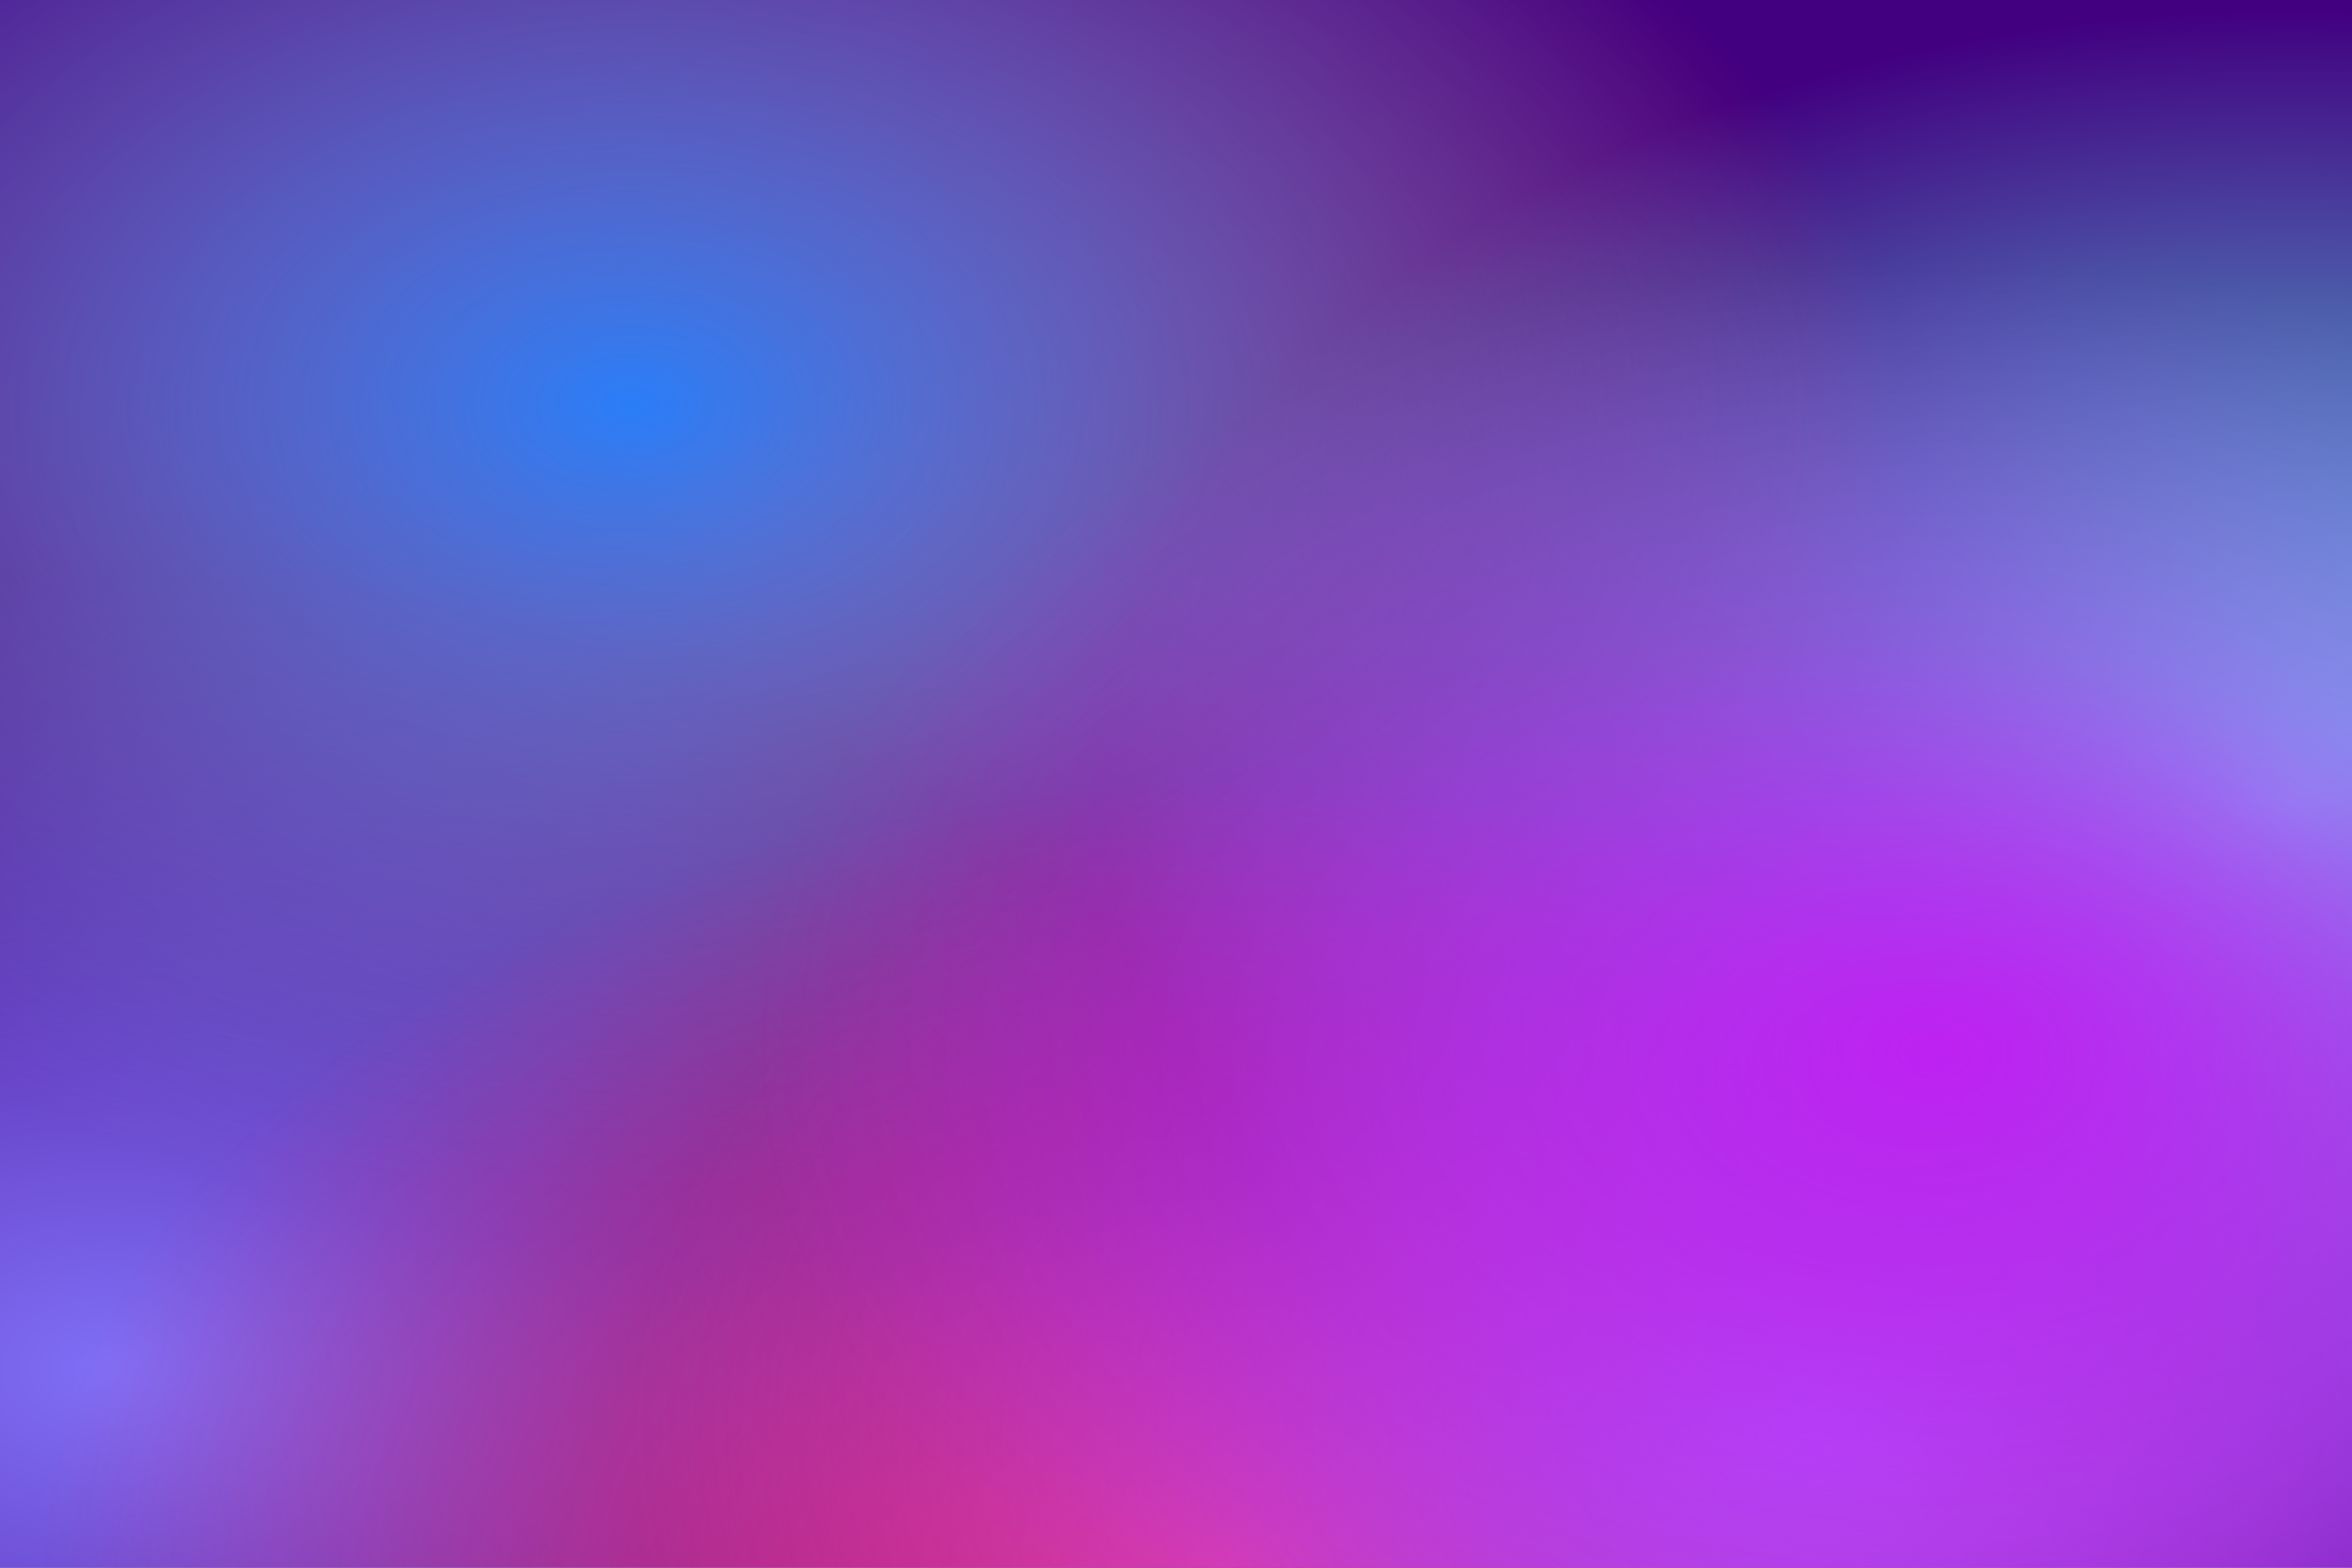 <svg viewBox="0 0 3000 2000" fill="none" xmlns="http://www.w3.org/2000/svg">
			<defs><radialGradient id="grad0" cx="31%" cy="30%" r="100%" fx="31%" fy="30%" gradientUnits="objectBoundingBox">
					<stop offset="0" stop-color="rgba(250,66,69,1)" stop-opacity="1" />
					<stop offset="0.5" stop-color="rgba(250,66,69,0)" stop-opacity="0" />
				</radialGradient>,<radialGradient id="grad1" cx="5%" cy="87%" r="100%" fx="5%" fy="87%" gradientUnits="objectBoundingBox">
					<stop offset="0" stop-color="rgba(127,111,246,1)" stop-opacity="1" />
					<stop offset="0.5" stop-color="rgba(127,111,246,0)" stop-opacity="0" />
				</radialGradient>,<radialGradient id="grad2" cx="97%" cy="51%" r="100%" fx="97%" fy="51%" gradientUnits="objectBoundingBox">
					<stop offset="0" stop-color="rgba(94,247,242,1)" stop-opacity="1" />
					<stop offset="0.5" stop-color="rgba(94,247,242,0)" stop-opacity="0" />
				</radialGradient>,<radialGradient id="grad3" cx="27%" cy="26%" r="100%" fx="27%" fy="26%" gradientUnits="objectBoundingBox">
					<stop offset="0" stop-color="rgba(42,125,248,1)" stop-opacity="1" />
					<stop offset="0.5" stop-color="rgba(42,125,248,0)" stop-opacity="0" />
				</radialGradient>,<radialGradient id="grad4" cx="52%" cy="100%" r="100%" fx="52%" fy="100%" gradientUnits="objectBoundingBox">
					<stop offset="0" stop-color="rgba(248,37,108,1)" stop-opacity="1" />
					<stop offset="0.5" stop-color="rgba(248,37,108,0)" stop-opacity="0" />
				</radialGradient>,<radialGradient id="grad5" cx="77%" cy="91%" r="100%" fx="77%" fy="91%" gradientUnits="objectBoundingBox">
					<stop offset="0" stop-color="rgba(174,91,251,1)" stop-opacity="1" />
					<stop offset="0.5" stop-color="rgba(174,91,251,0)" stop-opacity="0" />
				</radialGradient>,<radialGradient id="grad6" cx="82%" cy="67%" r="100%" fx="82%" fy="67%" gradientUnits="objectBoundingBox">
					<stop offset="0" stop-color="rgba(190,33,242,1)" stop-opacity="1" />
					<stop offset="0.5" stop-color="rgba(190,33,242,0)" stop-opacity="0" />
				</radialGradient></defs><rect x="0" y="0" width="3000" height="2000" fill="#420080" /><rect x="0" y="0" width="3000" height="2000" fill="url(#grad0)" />,<rect x="0" y="0" width="3000" height="2000" fill="url(#grad1)" />,<rect x="0" y="0" width="3000" height="2000" fill="url(#grad2)" />,<rect x="0" y="0" width="3000" height="2000" fill="url(#grad3)" />,<rect x="0" y="0" width="3000" height="2000" fill="url(#grad4)" />,<rect x="0" y="0" width="3000" height="2000" fill="url(#grad5)" />,<rect x="0" y="0" width="3000" height="2000" fill="url(#grad6)" /></svg>